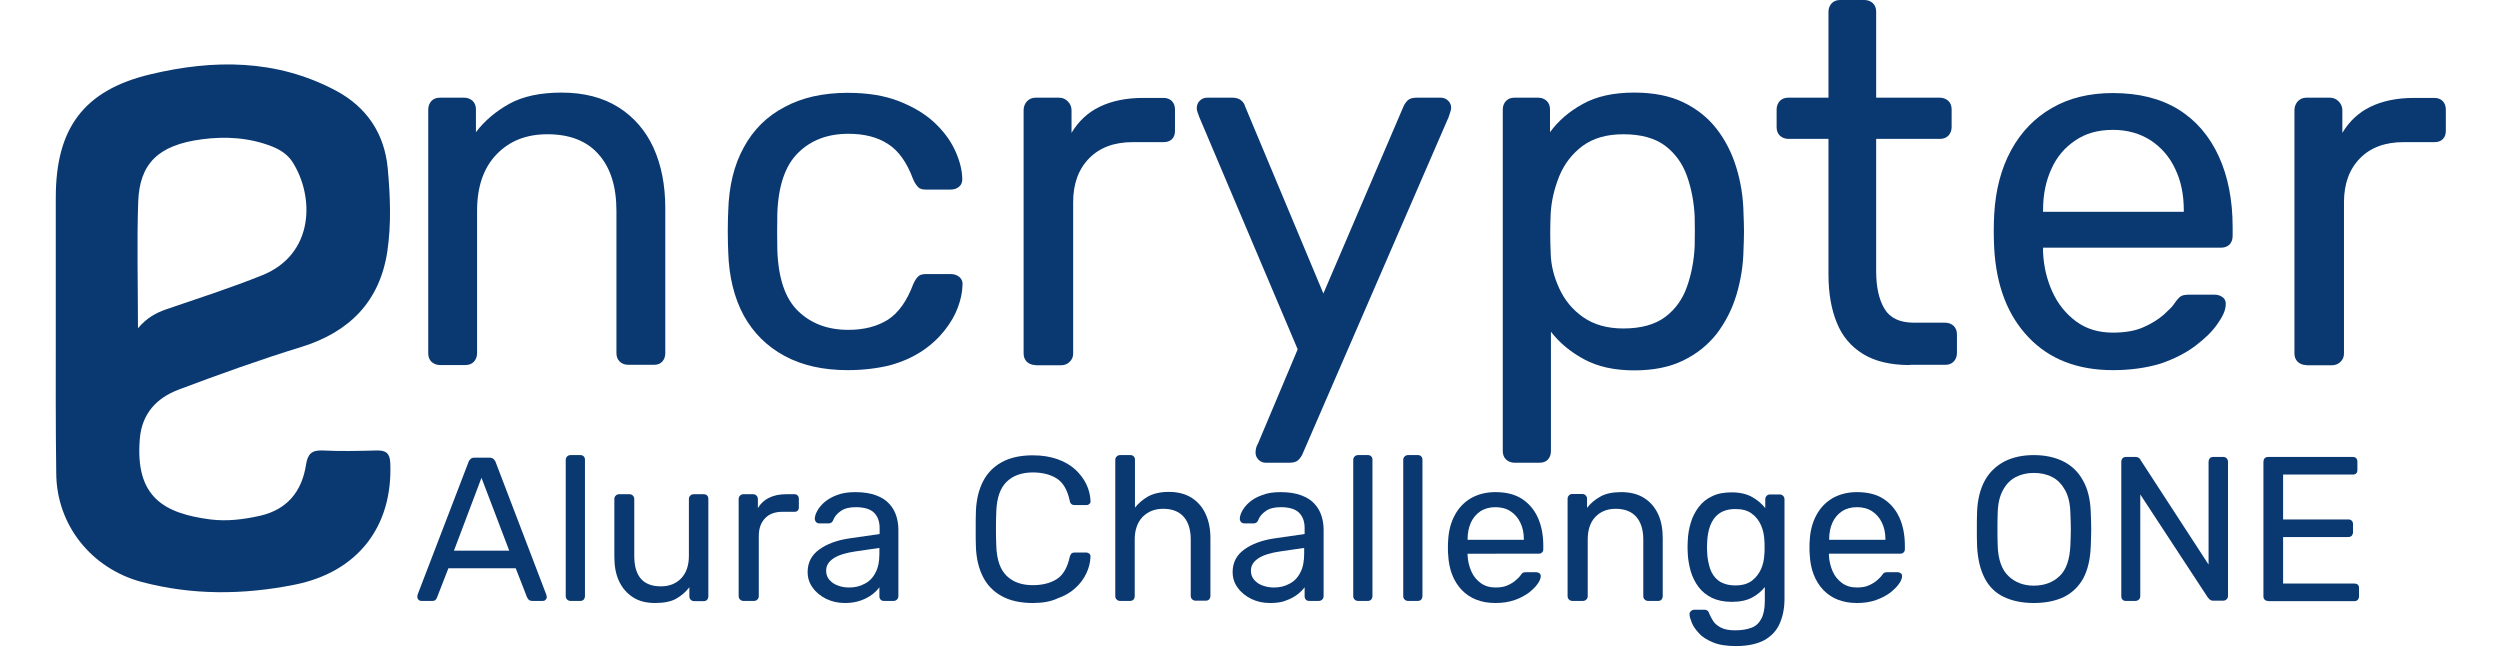 <?xml version="1.0" encoding="utf-8"?>
<!-- Generator: Adobe Illustrator 26.1.0, SVG Export Plug-In . SVG Version: 6.00 Build 0)  -->
<svg version="1.1" id="Layer_1" xmlns="http://www.w3.org/2000/svg" xmlns:xlink="http://www.w3.org/1999/xlink" x="0px" y="0px"
	 viewBox="0 0 1080 290.5" style="enable-background:new 0 0 1080 290.5;" xml:space="preserve">
<style type="text/css">
	.st0{fill:#0A3871;}
</style>
<path class="st0" d="M24.1,142.1c0-18.9,0-37.8,0-56.8c0-29.7,11.9-46.3,40.9-53.2c27.2-6.5,54.4-6.6,80,7
	c13.4,7.1,21.1,18.6,22.5,33.6c1.1,12,1.6,24.2-0.2,36.1c-3.3,21.5-16.4,34.7-37.2,41.1c-17.8,5.5-35.4,11.8-52.9,18.4
	c-9.5,3.6-15.9,10.3-16.8,21.3c-2.1,25.3,10.6,32.2,30.5,34.8c7.2,0.9,14.4,0,21.5-1.6c11.7-2.7,18-10.5,19.8-22
	c0.7-4.5,2.3-6.4,7.1-6.2c7.8,0.4,15.6,0.2,23.4,0c3.9-0.1,5.7,1.1,5.9,5.3c1.2,27.7-14.2,47.3-41.4,52.7c-22.1,4.4-44.1,4.6-66-1.2
	c-21.7-5.8-36.8-24.6-36.9-47C24,183.7,24.1,162.9,24.1,142.1z M71.6,133.7c14-4.8,28-9.3,41.7-14.8c22.6-9.1,22.6-34.1,13-49
	c-2.1-3.2-5.2-5.2-8.7-6.6c-9.9-3.9-20.3-4.5-30.6-3.1c-18.6,2.5-26.7,10.4-27.3,27c-0.6,17.7-0.1,35.5-0.1,54.6
	C63.5,137.2,67.4,135.2,71.6,133.7z"/>
<g>
	<g>
		<path class="st0" d="M190.1,157.7c-1.5,0-2.7-0.5-3.7-1.4c-1-1-1.4-2.2-1.4-3.7V47.3c0-1.5,0.5-2.7,1.4-3.7c1-1,2.2-1.4,3.7-1.4
			h10.4c1.5,0,2.7,0.5,3.7,1.4c1,1,1.4,2.2,1.4,3.7v9.8c3.8-5,8.7-9.1,14.5-12.3c5.8-3.2,13.4-4.8,22.5-4.8c9.6,0,17.8,2.1,24.5,6.3
			c6.7,4.2,11.8,10.1,15.2,17.5c3.4,7.5,5.1,16.2,5.1,26.1v62.6c0,1.5-0.4,2.7-1.3,3.7c-0.9,1-2.1,1.4-3.6,1.4h-11.1
			c-1.5,0-2.7-0.5-3.7-1.4c-1-1-1.4-2.2-1.4-3.7V91.1c0-10.4-2.5-18.5-7.6-24.3c-5-5.8-12.4-8.8-22.2-8.8c-9.2,0-16.5,2.9-22.1,8.8
			c-5.6,5.9-8.3,14-8.3,24.3v61.5c0,1.5-0.5,2.7-1.4,3.7c-1,1-2.2,1.4-3.7,1.4H190.1z"/>
		<path class="st0" d="M366.2,159.9c-10.5,0-19.6-2-27.2-6.1c-7.6-4.1-13.5-9.9-17.7-17.5c-4.1-7.6-6.4-16.8-6.7-27.4
			c-0.1-2.2-0.2-5.2-0.2-8.9c0-3.7,0.1-6.7,0.2-8.9c0.3-10.7,2.5-19.8,6.7-27.4c4.1-7.6,10-13.5,17.7-17.5
			c7.6-4.1,16.7-6.1,27.2-6.1c8.6,0,16,1.2,22.1,3.6c6.1,2.4,11.2,5.4,15.2,9.1c4,3.7,7,7.7,9,12c2,4.3,3.1,8.4,3.2,12.2
			c0.1,1.5-0.3,2.7-1.3,3.6c-1,0.9-2.3,1.3-3.8,1.3H400c-1.5,0-2.6-0.3-3.3-1c-0.7-0.7-1.5-1.8-2.2-3.4c-2.7-7.3-6.3-12.4-10.9-15.3
			c-4.6-3-10.3-4.4-17.1-4.4c-8.9,0-16.1,2.7-21.7,8.2c-5.6,5.5-8.6,14.3-9,26.4c-0.1,5.3-0.1,10.5,0,15.5c0.4,12.3,3.4,21.1,9,26.5
			c5.6,5.4,12.8,8.1,21.7,8.1c6.8,0,12.5-1.5,17.1-4.4c4.6-3,8.2-8.1,10.9-15.3c0.7-1.6,1.5-2.8,2.2-3.4c0.7-0.7,1.8-1,3.3-1h10.7
			c1.5,0,2.7,0.4,3.8,1.3c1,0.9,1.5,2.1,1.3,3.6c-0.1,3.1-0.8,6.3-2,9.5c-1.2,3.3-3.1,6.6-5.7,9.9c-2.6,3.3-5.8,6.3-9.7,8.9
			c-3.9,2.6-8.5,4.7-13.9,6.2C379.2,159.1,373,159.9,366.2,159.9z"/>
		<path class="st0" d="M447.3,157.7c-1.5,0-2.7-0.5-3.7-1.4c-1-1-1.4-2.2-1.4-3.7v-105c0-1.5,0.5-2.7,1.4-3.8c1-1,2.2-1.6,3.7-1.6
			h10.2c1.5,0,2.7,0.5,3.8,1.6c1,1,1.6,2.3,1.6,3.8v9.8c3-5,7-8.8,12.2-11.3c5.2-2.5,11.4-3.8,18.7-3.8h8.9c1.5,0,2.7,0.5,3.6,1.4
			c0.9,1,1.3,2.2,1.3,3.7v9.1c0,1.5-0.4,2.7-1.3,3.6c-0.9,0.9-2.1,1.3-3.6,1.3h-13.3c-8,0-14.3,2.3-18.9,7c-4.6,4.7-6.9,11-6.9,19
			v65.3c0,1.5-0.5,2.7-1.6,3.7c-1,1-2.3,1.4-3.8,1.4H447.3z"/>
		<path class="st0" d="M546.8,199.9c-1.2,0-2.2-0.4-3.1-1.3c-0.9-0.9-1.3-1.9-1.3-3.1c0-0.6,0.1-1.2,0.2-1.8
			c0.1-0.6,0.4-1.3,0.9-2.2l17.1-40.6L518.1,50.6c-0.7-1.8-1.1-3-1.1-3.8c0-1.3,0.4-2.4,1.3-3.3c0.9-0.9,2-1.3,3.3-1.3h10.9
			c1.5,0,2.7,0.4,3.6,1.1c0.9,0.7,1.5,1.6,1.8,2.7l33.8,80.8L606.3,46c0.4-1,1.1-1.9,1.9-2.7c0.8-0.7,2-1.1,3.7-1.1h10.4
			c1.3,0,2.4,0.4,3.3,1.3c0.9,0.9,1.3,1.9,1.3,3.1c0,0.7-0.4,2.1-1.1,4l-63.1,145.5c-0.4,1-1.1,1.9-1.9,2.7c-0.8,0.7-2,1.1-3.7,1.1
			H546.8z"/>
		<path class="st0" d="M654.3,199.9c-1.5,0-2.7-0.5-3.7-1.4c-1-1-1.4-2.2-1.4-3.7V47.3c0-1.5,0.5-2.7,1.4-3.7c1-1,2.2-1.4,3.7-1.4
			h10.2c1.5,0,2.7,0.5,3.7,1.4c1,1,1.4,2.2,1.4,3.7v9.8c3.6-4.9,8.3-9,14.2-12.2c5.9-3.3,13.3-4.9,22.2-4.9c8.3,0,15.4,1.4,21.2,4.2
			c5.8,2.8,10.7,6.7,14.4,11.5s6.6,10.4,8.5,16.7c1.9,6.2,3,12.9,3.1,20c0.1,2.4,0.2,4.9,0.2,7.6c0,2.7-0.1,5.2-0.2,7.6
			c-0.1,7-1.2,13.6-3.1,19.9c-1.9,6.3-4.8,11.8-8.5,16.7c-3.8,4.8-8.6,8.7-14.4,11.5c-5.9,2.9-12.9,4.3-21.2,4.3
			c-8.6,0-15.8-1.6-21.7-4.8c-5.9-3.2-10.6-7.1-14.3-11.9v51.5c0,1.5-0.4,2.7-1.3,3.7c-0.9,1-2.1,1.4-3.8,1.4H654.3z M701.3,141.9
			c7.7,0,13.7-1.7,18.1-5c4.4-3.3,7.5-7.7,9.4-13.1c1.9-5.4,3-11.2,3.3-17.4c0.1-4.3,0.1-8.6,0-12.9c-0.3-6.2-1.4-12-3.3-17.4
			c-1.9-5.4-5.1-9.8-9.4-13.1c-4.4-3.3-10.4-5-18.1-5c-7.3,0-13.1,1.7-17.7,5.1c-4.5,3.4-7.8,7.7-10,13c-2.1,5.3-3.4,10.6-3.7,16.1
			c-0.1,2.4-0.2,5.2-0.2,8.4c0,3.3,0.1,6.1,0.2,8.7c0.1,5.2,1.4,10.3,3.7,15.3c2.3,5,5.7,9.2,10.3,12.4
			C688.6,140.3,694.4,141.9,701.3,141.9z"/>
		<path class="st0" d="M825,157.7c-8.3,0-15-1.6-20.2-4.8c-5.2-3.2-9-7.7-11.3-13.5c-2.4-5.8-3.6-12.8-3.6-20.8V60h-17.3
			c-1.5,0-2.7-0.5-3.7-1.4c-1-1-1.4-2.2-1.4-3.7v-7.6c0-1.5,0.5-2.7,1.4-3.7c1-1,2.2-1.4,3.7-1.4h17.3V5.1c0-1.5,0.5-2.7,1.4-3.7
			c1-1,2.2-1.4,3.7-1.4h10.4c1.5,0,2.7,0.5,3.7,1.4c1,1,1.4,2.2,1.4,3.7v37.1h27.5c1.5,0,2.7,0.5,3.7,1.4c1,1,1.4,2.2,1.4,3.7v7.6
			c0,1.5-0.5,2.7-1.4,3.7c-1,1-2.2,1.4-3.7,1.4h-27.5V117c0,7,1.2,12.4,3.6,16.4c2.4,4,6.6,6,12.7,6h13.5c1.5,0,2.7,0.5,3.7,1.4
			c1,1,1.4,2.2,1.4,3.7v8c0,1.5-0.5,2.7-1.4,3.7c-1,1-2.2,1.4-3.7,1.4H825z"/>
		<path class="st0" d="M912.8,159.9c-15.3,0-27.4-4.7-36.4-14.1c-9-9.4-14-22.2-14.9-38.5c-0.1-1.9-0.2-4.4-0.2-7.4
			c0-3,0.1-5.5,0.2-7.4c0.6-10.5,3-19.7,7.3-27.6c4.3-7.9,10.2-14,17.7-18.3c7.5-4.3,16.2-6.4,26.3-6.4c11.2,0,20.7,2.4,28.3,7.1
			c7.6,4.7,13.4,11.5,17.4,20.2c4,8.7,6,19,6,30.6v3.8c0,1.6-0.5,2.9-1.4,3.8c-1,0.9-2.2,1.3-3.7,1.3h-76.8c0,0.1,0,0.4,0,0.9
			s0,0.8,0,1.1c0.3,6.1,1.6,11.7,4,17c2.4,5.3,5.8,9.5,10.2,12.8c4.4,3.3,9.8,4.9,16,4.9c5.3,0,9.8-0.8,13.3-2.4
			c3.6-1.6,6.4-3.4,8.7-5.4c2.2-2,3.7-3.5,4.4-4.6c1.3-1.9,2.4-3.1,3.1-3.4c0.7-0.4,1.9-0.6,3.6-0.6h10.7c1.5,0,2.7,0.4,3.7,1.2
			c1,0.8,1.4,2,1.2,3.4c-0.1,2.2-1.3,4.9-3.6,8.1c-2.2,3.2-5.4,6.3-9.5,9.4c-4.1,3.1-9.2,5.7-15.1,7.7
			C927.3,158.9,920.5,159.9,912.8,159.9z M882.6,91.5h60.8v-0.7c0-6.7-1.2-12.6-3.7-17.8c-2.4-5.2-6-9.3-10.5-12.3
			c-4.6-3-10.1-4.6-16.4-4.6c-6.4,0-11.8,1.5-16.3,4.6c-4.5,3-8,7.1-10.3,12.3c-2.4,5.2-3.6,11.1-3.6,17.8V91.5z"/>
		<path class="st0" d="M996.3,157.7c-1.5,0-2.7-0.5-3.7-1.4c-1-1-1.4-2.2-1.4-3.7v-105c0-1.5,0.5-2.7,1.4-3.8c1-1,2.2-1.6,3.7-1.6
			h10.2c1.5,0,2.7,0.5,3.8,1.6c1,1,1.6,2.3,1.6,3.8v9.8c3-5,7-8.8,12.2-11.3c5.2-2.5,11.4-3.8,18.7-3.8h8.9c1.5,0,2.7,0.5,3.6,1.4
			c0.9,1,1.3,2.2,1.3,3.7v9.1c0,1.5-0.4,2.7-1.3,3.6c-0.9,0.9-2.1,1.3-3.6,1.3h-13.3c-8,0-14.3,2.3-18.9,7c-4.6,4.7-6.9,11-6.9,19
			v65.3c0,1.5-0.5,2.7-1.6,3.7c-1,1-2.3,1.4-3.8,1.4H996.3z"/>
	</g>
</g>
<g>
	<g>
		<path class="st0" d="M182,259.6c-0.5,0-0.9-0.2-1.2-0.5c-0.4-0.4-0.5-0.8-0.5-1.2c0-0.3,0-0.6,0.1-1l22-57.3
			c0.2-0.6,0.6-1.1,1-1.4c0.4-0.4,1-0.5,1.9-0.5h6c0.8,0,1.4,0.2,1.8,0.5c0.4,0.4,0.8,0.8,1,1.4l21.9,57.3c0.1,0.4,0.2,0.7,0.2,1
			c0,0.5-0.2,0.9-0.5,1.2c-0.4,0.4-0.8,0.5-1.2,0.5h-4.5c-0.7,0-1.2-0.2-1.6-0.5c-0.3-0.4-0.5-0.7-0.7-1l-4.9-12.6h-29.1l-4.9,12.6
			c-0.1,0.3-0.3,0.6-0.6,1c-0.4,0.4-0.9,0.5-1.6,0.5H182z M196.1,237.9h23.9l-12-31.5L196.1,237.9z"/>
		<path class="st0" d="M246.5,259.6c-0.6,0-1.1-0.2-1.5-0.6c-0.4-0.4-0.6-0.9-0.6-1.5v-58.8c0-0.6,0.2-1.1,0.6-1.5
			c0.4-0.4,0.9-0.6,1.5-0.6h4.2c0.6,0,1.2,0.2,1.5,0.6c0.4,0.4,0.5,0.9,0.5,1.5v58.8c0,0.6-0.2,1.1-0.5,1.5
			c-0.4,0.4-0.9,0.6-1.5,0.6H246.5z"/>
		<path class="st0" d="M283,260.5c-3.8,0-7-0.8-9.6-2.5c-2.6-1.7-4.6-4-6-7c-1.4-3-2-6.5-2-10.4v-25c0-0.6,0.2-1.1,0.6-1.5
			c0.4-0.4,0.9-0.6,1.5-0.6h4.4c0.6,0,1.1,0.2,1.5,0.6c0.4,0.4,0.6,0.9,0.6,1.5v24.5c0,8.8,3.8,13.2,11.5,13.2
			c3.7,0,6.6-1.2,8.8-3.5c2.2-2.3,3.3-5.6,3.3-9.7v-24.5c0-0.6,0.2-1.1,0.6-1.5c0.4-0.4,0.9-0.6,1.5-0.6h4.3c0.6,0,1.2,0.2,1.5,0.6
			c0.4,0.4,0.5,0.9,0.5,1.5v42c0,0.6-0.2,1.1-0.5,1.5c-0.4,0.4-0.9,0.6-1.5,0.6h-4.1c-0.6,0-1.1-0.2-1.5-0.6
			c-0.4-0.4-0.6-0.9-0.6-1.5v-3.9c-1.6,2.1-3.5,3.7-5.8,5C289.8,259.9,286.8,260.5,283,260.5z"/>
		<path class="st0" d="M321.2,259.6c-0.6,0-1.1-0.2-1.5-0.6c-0.4-0.4-0.6-0.9-0.6-1.5v-41.9c0-0.6,0.2-1.1,0.6-1.5
			c0.4-0.4,0.9-0.6,1.5-0.6h4.1c0.6,0,1.1,0.2,1.5,0.6c0.4,0.4,0.6,0.9,0.6,1.5v3.9c1.2-2,2.8-3.5,4.9-4.5c2.1-1,4.5-1.5,7.4-1.5
			h3.5c0.6,0,1.1,0.2,1.4,0.6c0.4,0.4,0.5,0.9,0.5,1.5v3.6c0,0.6-0.2,1.1-0.5,1.4c-0.4,0.4-0.8,0.5-1.4,0.5H338
			c-3.2,0-5.7,0.9-7.5,2.8c-1.8,1.9-2.7,4.4-2.7,7.6v26c0,0.6-0.2,1.1-0.6,1.5c-0.4,0.4-0.9,0.6-1.5,0.6H321.2z"/>
		<path class="st0" d="M365,260.5c-3,0-5.6-0.6-8.1-1.8c-2.4-1.2-4.4-2.8-5.8-4.8c-1.5-2-2.2-4.3-2.2-6.8c0-4.1,1.7-7.3,5-9.7
			c3.3-2.4,7.6-4,12.9-4.8l13.2-1.9v-2.6c0-2.8-0.8-5-2.4-6.6c-1.6-1.6-4.3-2.4-7.9-2.4c-2.7,0-4.8,0.5-6.4,1.6
			c-1.6,1.1-2.8,2.4-3.4,4.1c-0.4,0.9-1,1.3-1.9,1.3h-4c-0.7,0-1.1-0.2-1.5-0.6c-0.3-0.4-0.5-0.8-0.5-1.4c0-0.9,0.3-2,1-3.3
			c0.7-1.3,1.7-2.6,3.1-3.8c1.4-1.2,3.2-2.3,5.4-3.1c2.2-0.9,4.9-1.3,8.1-1.3c3.5,0,6.5,0.5,8.9,1.4c2.4,0.9,4.3,2.1,5.7,3.7
			c1.4,1.5,2.4,3.3,3,5.2c0.6,1.9,0.9,3.9,0.9,5.9v28.7c0,0.6-0.2,1.1-0.6,1.5c-0.4,0.4-0.9,0.6-1.5,0.6h-4.1
			c-0.7,0-1.2-0.2-1.5-0.6c-0.4-0.4-0.5-0.9-0.5-1.5v-3.8c-0.8,1.1-1.8,2.1-3.1,3.1c-1.3,1-2.9,1.9-4.9,2.6S367.8,260.5,365,260.5z
			 M366.9,253.8c2.4,0,4.6-0.5,6.6-1.6c2-1,3.6-2.6,4.7-4.8c1.2-2.2,1.7-4.9,1.7-8.2v-2.5l-10.3,1.5c-4.2,0.6-7.4,1.6-9.5,3
			c-2.1,1.4-3.2,3.1-3.2,5.3c0,1.7,0.5,3,1.5,4.1c1,1.1,2.2,1.9,3.7,2.4C363.7,253.6,365.3,253.8,366.9,253.8z"/>
		<path class="st0" d="M446.2,260.5c-5.4,0-9.9-1-13.5-3c-3.6-2-6.3-4.8-8.1-8.4c-1.8-3.6-2.8-7.8-3-12.6c-0.1-2.4-0.1-5-0.1-7.8
			c0-2.8,0-5.4,0.1-8c0.2-4.8,1.2-9,3-12.6c1.8-3.6,4.5-6.4,8.1-8.4c3.6-2,8.1-3,13.5-3c4.1,0,7.6,0.6,10.7,1.7
			c3.1,1.1,5.6,2.6,7.7,4.5c2,1.9,3.6,4,4.7,6.3c1.1,2.3,1.7,4.7,1.8,7.2c0.1,0.5-0.1,1-0.5,1.3c-0.4,0.4-0.8,0.5-1.4,0.5h-4.9
			c-0.5,0-1-0.1-1.4-0.4c-0.4-0.3-0.7-0.8-0.8-1.6c-1-4.6-2.9-7.8-5.6-9.5c-2.7-1.7-6.2-2.6-10.3-2.6c-4.7,0-8.5,1.3-11.3,4
			c-2.8,2.7-4.3,7-4.5,12.9c-0.2,4.8-0.2,9.8,0,14.9c0.2,5.9,1.7,10.2,4.5,12.9c2.8,2.7,6.5,4,11.3,4c4.1,0,7.6-0.9,10.3-2.6
			c2.7-1.7,4.6-4.9,5.6-9.5c0.2-0.8,0.5-1.3,0.8-1.6c0.4-0.3,0.8-0.4,1.4-0.4h4.9c0.5,0,1,0.2,1.4,0.5c0.4,0.4,0.5,0.8,0.5,1.3
			c-0.1,2.5-0.7,4.9-1.8,7.2c-1.1,2.3-2.6,4.4-4.7,6.3c-2,1.9-4.6,3.4-7.7,4.5C453.9,259.9,450.3,260.5,446.2,260.5z"/>
		<path class="st0" d="M483.9,259.6c-0.6,0-1.1-0.2-1.5-0.6c-0.4-0.4-0.6-0.9-0.6-1.5v-58.8c0-0.6,0.2-1.1,0.6-1.5
			c0.4-0.4,0.9-0.6,1.5-0.6h4.4c0.6,0,1.2,0.2,1.5,0.6c0.4,0.4,0.5,0.9,0.5,1.5v20.6c1.6-2,3.5-3.6,5.8-4.9c2.3-1.2,5.2-1.9,8.8-1.9
			c3.8,0,7.1,0.8,9.8,2.5c2.7,1.7,4.7,4,6.1,7c1.4,3,2.1,6.5,2.1,10.4v25c0,0.6-0.2,1.1-0.5,1.5c-0.4,0.4-0.9,0.6-1.5,0.6h-4.4
			c-0.6,0-1.1-0.2-1.5-0.6c-0.4-0.4-0.6-0.9-0.6-1.5V233c0-4.1-1-7.4-3-9.7c-2-2.3-5-3.5-8.9-3.5c-3.7,0-6.6,1.2-8.9,3.5
			c-2.2,2.3-3.4,5.6-3.4,9.7v24.5c0,0.6-0.2,1.1-0.5,1.5c-0.4,0.4-0.9,0.6-1.5,0.6H483.9z"/>
		<path class="st0" d="M548.6,260.5c-3,0-5.6-0.6-8.1-1.8c-2.4-1.2-4.4-2.8-5.8-4.8c-1.5-2-2.2-4.3-2.2-6.8c0-4.1,1.7-7.3,5-9.7
			c3.3-2.4,7.6-4,12.9-4.8l13.2-1.9v-2.6c0-2.8-0.8-5-2.4-6.6c-1.6-1.6-4.3-2.4-7.9-2.4c-2.7,0-4.8,0.5-6.4,1.6
			c-1.6,1.1-2.8,2.4-3.4,4.1c-0.4,0.9-1,1.3-1.9,1.3h-4c-0.7,0-1.1-0.2-1.5-0.6c-0.3-0.4-0.5-0.8-0.5-1.4c0-0.9,0.3-2,1-3.3
			c0.7-1.3,1.7-2.6,3.1-3.8c1.4-1.2,3.2-2.3,5.5-3.1c2.2-0.9,4.9-1.3,8.1-1.3c3.5,0,6.5,0.5,8.9,1.4c2.4,0.9,4.3,2.1,5.7,3.7
			c1.4,1.5,2.4,3.3,3,5.2c0.6,1.9,0.9,3.9,0.9,5.9v28.7c0,0.6-0.2,1.1-0.6,1.5c-0.4,0.4-0.9,0.6-1.5,0.6h-4.1
			c-0.7,0-1.2-0.2-1.5-0.6c-0.4-0.4-0.5-0.9-0.5-1.5v-3.8c-0.8,1.1-1.8,2.1-3.1,3.1c-1.3,1-2.9,1.9-4.9,2.6
			C553.8,260.2,551.4,260.5,548.6,260.5z M550.4,253.8c2.4,0,4.6-0.5,6.6-1.6c2-1,3.6-2.6,4.7-4.8c1.2-2.2,1.7-4.9,1.7-8.2v-2.5
			l-10.3,1.5c-4.2,0.6-7.4,1.6-9.5,3c-2.1,1.4-3.2,3.1-3.2,5.3c0,1.7,0.5,3,1.5,4.1c1,1.1,2.2,1.9,3.7,2.4
			C547.3,253.6,548.8,253.8,550.4,253.8z"/>
		<path class="st0" d="M586.7,259.6c-0.6,0-1.1-0.2-1.5-0.6c-0.4-0.4-0.6-0.9-0.6-1.5v-58.8c0-0.6,0.2-1.1,0.6-1.5
			c0.4-0.4,0.9-0.6,1.5-0.6h4.2c0.7,0,1.2,0.2,1.5,0.6c0.4,0.4,0.5,0.9,0.5,1.5v58.8c0,0.6-0.2,1.1-0.5,1.5
			c-0.4,0.4-0.9,0.6-1.5,0.6H586.7z"/>
		<path class="st0" d="M608.3,259.6c-0.6,0-1.1-0.2-1.5-0.6c-0.4-0.4-0.6-0.9-0.6-1.5v-58.8c0-0.6,0.2-1.1,0.6-1.5
			c0.4-0.4,0.9-0.6,1.5-0.6h4.2c0.7,0,1.2,0.2,1.5,0.6c0.4,0.4,0.5,0.9,0.5,1.5v58.8c0,0.6-0.2,1.1-0.5,1.5
			c-0.4,0.4-0.9,0.6-1.5,0.6H608.3z"/>
		<path class="st0" d="M646,260.5c-6.1,0-10.9-1.9-14.5-5.6c-3.6-3.8-5.6-8.9-5.9-15.4c-0.1-0.8-0.1-1.8-0.1-3c0-1.2,0-2.2,0.1-3
			c0.2-4.2,1.2-7.9,2.9-11c1.7-3.2,4.1-5.6,7-7.3c3-1.7,6.5-2.6,10.5-2.6c4.5,0,8.3,0.9,11.3,2.8c3,1.9,5.4,4.6,7,8.1
			c1.6,3.5,2.4,7.6,2.4,12.2v1.5c0,0.7-0.2,1.2-0.6,1.5c-0.4,0.4-0.9,0.5-1.5,0.5H634c0,0.1,0,0.2,0,0.4s0,0.3,0,0.4
			c0.1,2.4,0.7,4.7,1.6,6.8c0.9,2.1,2.3,3.8,4.1,5.1c1.8,1.3,3.9,1.9,6.4,1.9c2.1,0,3.9-0.3,5.3-1c1.4-0.6,2.6-1.4,3.5-2.2
			c0.9-0.8,1.5-1.4,1.8-1.8c0.5-0.8,0.9-1.2,1.2-1.4c0.3-0.1,0.8-0.2,1.4-0.2h4.3c0.6,0,1.1,0.2,1.5,0.5c0.4,0.3,0.5,0.8,0.5,1.4
			c-0.1,0.9-0.5,2-1.4,3.2c-0.9,1.3-2.2,2.5-3.8,3.8c-1.7,1.2-3.7,2.3-6,3.1C651.8,260.1,649.1,260.5,646,260.5z M634,233.2h24.3
			v-0.3c0-2.7-0.5-5-1.5-7.1c-1-2.1-2.4-3.7-4.2-4.9c-1.8-1.2-4-1.8-6.6-1.8c-2.5,0-4.7,0.6-6.5,1.8c-1.8,1.2-3.2,2.9-4.1,4.9
			c-0.9,2.1-1.4,4.4-1.4,7.1V233.2z"/>
		<path class="st0" d="M679.3,259.6c-0.6,0-1.1-0.2-1.5-0.6c-0.4-0.4-0.6-0.9-0.6-1.5v-42c0-0.6,0.2-1.1,0.6-1.5
			c0.4-0.4,0.9-0.6,1.5-0.6h4.2c0.6,0,1.1,0.2,1.5,0.6c0.4,0.4,0.6,0.9,0.6,1.5v3.9c1.5-2,3.5-3.6,5.8-4.9c2.3-1.3,5.3-1.9,9-1.9
			c3.8,0,7.1,0.8,9.8,2.5c2.7,1.7,4.7,4,6.1,7c1.4,3,2,6.5,2,10.4v25c0,0.6-0.2,1.1-0.5,1.5c-0.4,0.4-0.8,0.6-1.4,0.6h-4.4
			c-0.6,0-1.1-0.2-1.5-0.6c-0.4-0.4-0.6-0.9-0.6-1.5V233c0-4.1-1-7.4-3-9.7c-2-2.3-5-3.5-8.9-3.5c-3.7,0-6.6,1.2-8.8,3.5
			c-2.2,2.3-3.3,5.6-3.3,9.7v24.5c0,0.6-0.2,1.1-0.6,1.5c-0.4,0.4-0.9,0.6-1.5,0.6H679.3z"/>
		<path class="st0" d="M749.9,279.1c-4,0-7.3-0.5-9.9-1.6c-2.6-1.1-4.6-2.3-6-3.9c-1.4-1.5-2.5-3-3.1-4.5c-0.6-1.5-1-2.7-1-3.6
			c-0.1-0.6,0.1-1.1,0.6-1.5c0.4-0.4,0.9-0.6,1.5-0.6h4.3c0.5,0,1,0.1,1.3,0.4c0.4,0.2,0.6,0.7,0.9,1.5c0.4,0.9,0.9,1.9,1.6,3
			c0.7,1.1,1.8,2,3.3,2.8c1.5,0.8,3.5,1.2,6.2,1.2c2.8,0,5.1-0.4,7-1.1c1.9-0.7,3.3-2,4.3-3.9c1-1.9,1.5-4.4,1.5-7.7v-6
			c-1.4,1.8-3.3,3.4-5.6,4.6s-5.2,1.8-8.7,1.8c-3.3,0-6.1-0.6-8.5-1.7c-2.4-1.2-4.3-2.7-5.8-4.7c-1.5-2-2.6-4.2-3.4-6.8
			c-0.7-2.5-1.2-5.2-1.3-8c-0.1-1.7-0.1-3.3,0-4.9c0.1-2.8,0.5-5.4,1.3-8c0.7-2.5,1.9-4.8,3.4-6.8c1.5-2,3.4-3.6,5.8-4.7
			c2.4-1.2,5.2-1.7,8.5-1.7c3.5,0,6.5,0.7,8.8,2c2.3,1.3,4.2,2.9,5.7,4.8v-3.8c0-0.6,0.2-1.1,0.6-1.5c0.4-0.4,0.9-0.6,1.5-0.6h4.1
			c0.6,0,1.1,0.2,1.5,0.6c0.4,0.4,0.6,0.9,0.6,1.5v43c0,4-0.7,7.5-2,10.5c-1.3,3.1-3.5,5.5-6.6,7.3
			C759.1,278.2,755,279.1,749.9,279.1z M749.7,252.9c3,0,5.3-0.7,7.1-2c1.8-1.4,3.1-3.1,4-5.1c0.9-2.1,1.3-4.2,1.4-6.3
			c0.1-0.8,0.1-1.8,0.1-3.1c0-1.2,0-2.2-0.1-3.1c-0.1-2.1-0.5-4.2-1.4-6.3c-0.9-2.1-2.2-3.8-4-5.1c-1.8-1.4-4.2-2-7.1-2
			c-3,0-5.3,0.7-7.1,2c-1.8,1.3-3,3.1-3.8,5.2c-0.8,2.2-1.2,4.5-1.3,7c-0.1,1.5-0.1,3.1,0,4.7c0.1,2.5,0.6,4.8,1.3,7
			c0.8,2.2,2,3.9,3.8,5.2C744.4,252.2,746.7,252.9,749.7,252.9z"/>
		<path class="st0" d="M802.2,260.5c-6.1,0-10.9-1.9-14.5-5.6c-3.6-3.8-5.6-8.9-5.9-15.4c-0.1-0.8-0.1-1.8-0.1-3c0-1.2,0-2.2,0.1-3
			c0.2-4.2,1.2-7.9,2.9-11c1.7-3.2,4.1-5.6,7-7.3c3-1.7,6.5-2.6,10.5-2.6c4.5,0,8.3,0.9,11.3,2.8c3,1.9,5.4,4.6,7,8.1
			c1.6,3.5,2.4,7.6,2.4,12.2v1.5c0,0.7-0.2,1.2-0.6,1.5c-0.4,0.4-0.9,0.5-1.5,0.5h-30.7c0,0.1,0,0.2,0,0.4s0,0.3,0,0.4
			c0.1,2.4,0.7,4.7,1.6,6.8c0.9,2.1,2.3,3.8,4.1,5.1c1.8,1.3,3.9,1.9,6.4,1.9c2.1,0,3.9-0.3,5.3-1c1.4-0.6,2.6-1.4,3.5-2.2
			c0.9-0.8,1.5-1.4,1.8-1.8c0.5-0.8,0.9-1.2,1.2-1.4c0.3-0.1,0.8-0.2,1.4-0.2h4.3c0.6,0,1.1,0.2,1.5,0.5c0.4,0.3,0.5,0.8,0.5,1.4
			c-0.1,0.9-0.5,2-1.4,3.2c-0.9,1.3-2.2,2.5-3.8,3.8c-1.7,1.2-3.7,2.3-6,3.1C808,260.1,805.3,260.5,802.2,260.5z M790.2,233.2h24.3
			v-0.3c0-2.7-0.5-5-1.5-7.1c-1-2.1-2.4-3.7-4.2-4.9c-1.8-1.2-4-1.8-6.6-1.8c-2.5,0-4.7,0.6-6.5,1.8c-1.8,1.2-3.2,2.9-4.1,4.9
			c-0.9,2.1-1.4,4.4-1.4,7.1V233.2z"/>
		<path class="st0" d="M878.6,260.5c-5,0-9.3-0.9-12.9-2.6c-3.6-1.7-6.4-4.4-8.3-8.1c-1.9-3.6-3-8.2-3.3-13.7
			c-0.1-2.6-0.1-5.1-0.1-7.5c0-2.4,0-4.9,0.1-7.5c0.2-5.4,1.4-10,3.4-13.6c2-3.6,4.9-6.3,8.5-8.2c3.6-1.8,7.8-2.7,12.6-2.7
			c4.8,0,9.1,0.9,12.7,2.7c3.6,1.8,6.5,4.5,8.5,8.2c2.1,3.6,3.2,8.2,3.4,13.6c0.1,2.6,0.2,5.1,0.2,7.5c0,2.4-0.1,4.9-0.2,7.5
			c-0.2,5.5-1.3,10.1-3.2,13.7c-2,3.6-4.8,6.3-8.4,8.1C888,259.6,883.7,260.5,878.6,260.5z M878.6,253c4.5,0,8.3-1.4,11.1-4.1
			c2.9-2.7,4.4-7.1,4.7-13.2c0.1-2.7,0.2-5,0.2-7.1c0-2.1-0.1-4.4-0.2-7c-0.1-4.1-0.9-7.4-2.3-9.9c-1.4-2.5-3.2-4.4-5.5-5.6
			c-2.3-1.2-5-1.8-8-1.8c-2.9,0-5.5,0.6-7.8,1.8c-2.3,1.2-4.1,3-5.5,5.6c-1.4,2.5-2.2,5.8-2.3,9.9c-0.1,2.6-0.1,4.9-0.1,7
			c0,2.1,0,4.5,0.1,7.1c0.2,6.1,1.8,10.5,4.7,13.2C870.5,251.6,874.2,253,878.6,253z"/>
		<path class="st0" d="M918.4,259.6c-0.7,0-1.2-0.2-1.5-0.6c-0.4-0.4-0.5-0.9-0.5-1.5v-57.9c0-0.6,0.2-1.2,0.5-1.6
			c0.4-0.4,0.9-0.6,1.5-0.6h4.1c0.7,0,1.2,0.2,1.6,0.5c0.4,0.3,0.6,0.6,0.6,0.8l29.4,45.2v-44.3c0-0.6,0.2-1.2,0.5-1.6
			c0.4-0.4,0.9-0.6,1.5-0.6h4.3c0.6,0,1.2,0.2,1.5,0.6c0.4,0.4,0.6,0.9,0.6,1.6v57.8c0,0.6-0.2,1.1-0.6,1.5
			c-0.4,0.4-0.9,0.6-1.5,0.6h-4.3c-0.7,0-1.1-0.2-1.5-0.5c-0.3-0.4-0.5-0.6-0.7-0.7l-29.3-44.7v43.9c0,0.6-0.2,1.1-0.6,1.5
			c-0.4,0.4-0.9,0.6-1.6,0.6H918.4z"/>
		<path class="st0" d="M979.8,259.6c-0.7,0-1.2-0.2-1.5-0.6c-0.4-0.4-0.5-0.9-0.5-1.5v-57.9c0-0.6,0.2-1.2,0.5-1.6
			c0.4-0.4,0.9-0.6,1.5-0.6h36.6c0.6,0,1.2,0.2,1.5,0.6c0.4,0.4,0.5,0.9,0.5,1.6v3.4c0,0.7-0.2,1.2-0.5,1.5
			c-0.4,0.4-0.9,0.5-1.5,0.5h-30.1v19.4h28.2c0.6,0,1.2,0.2,1.5,0.6c0.4,0.4,0.5,0.9,0.5,1.6v3.3c0,0.6-0.2,1.1-0.5,1.5
			c-0.4,0.4-0.9,0.6-1.5,0.6h-28.2v20.1h30.8c0.6,0,1.2,0.2,1.5,0.5c0.4,0.4,0.5,0.9,0.5,1.5v3.5c0,0.6-0.2,1.1-0.5,1.5
			c-0.4,0.4-0.9,0.6-1.5,0.6H979.8z"/>
	</g>
</g>
</svg>
